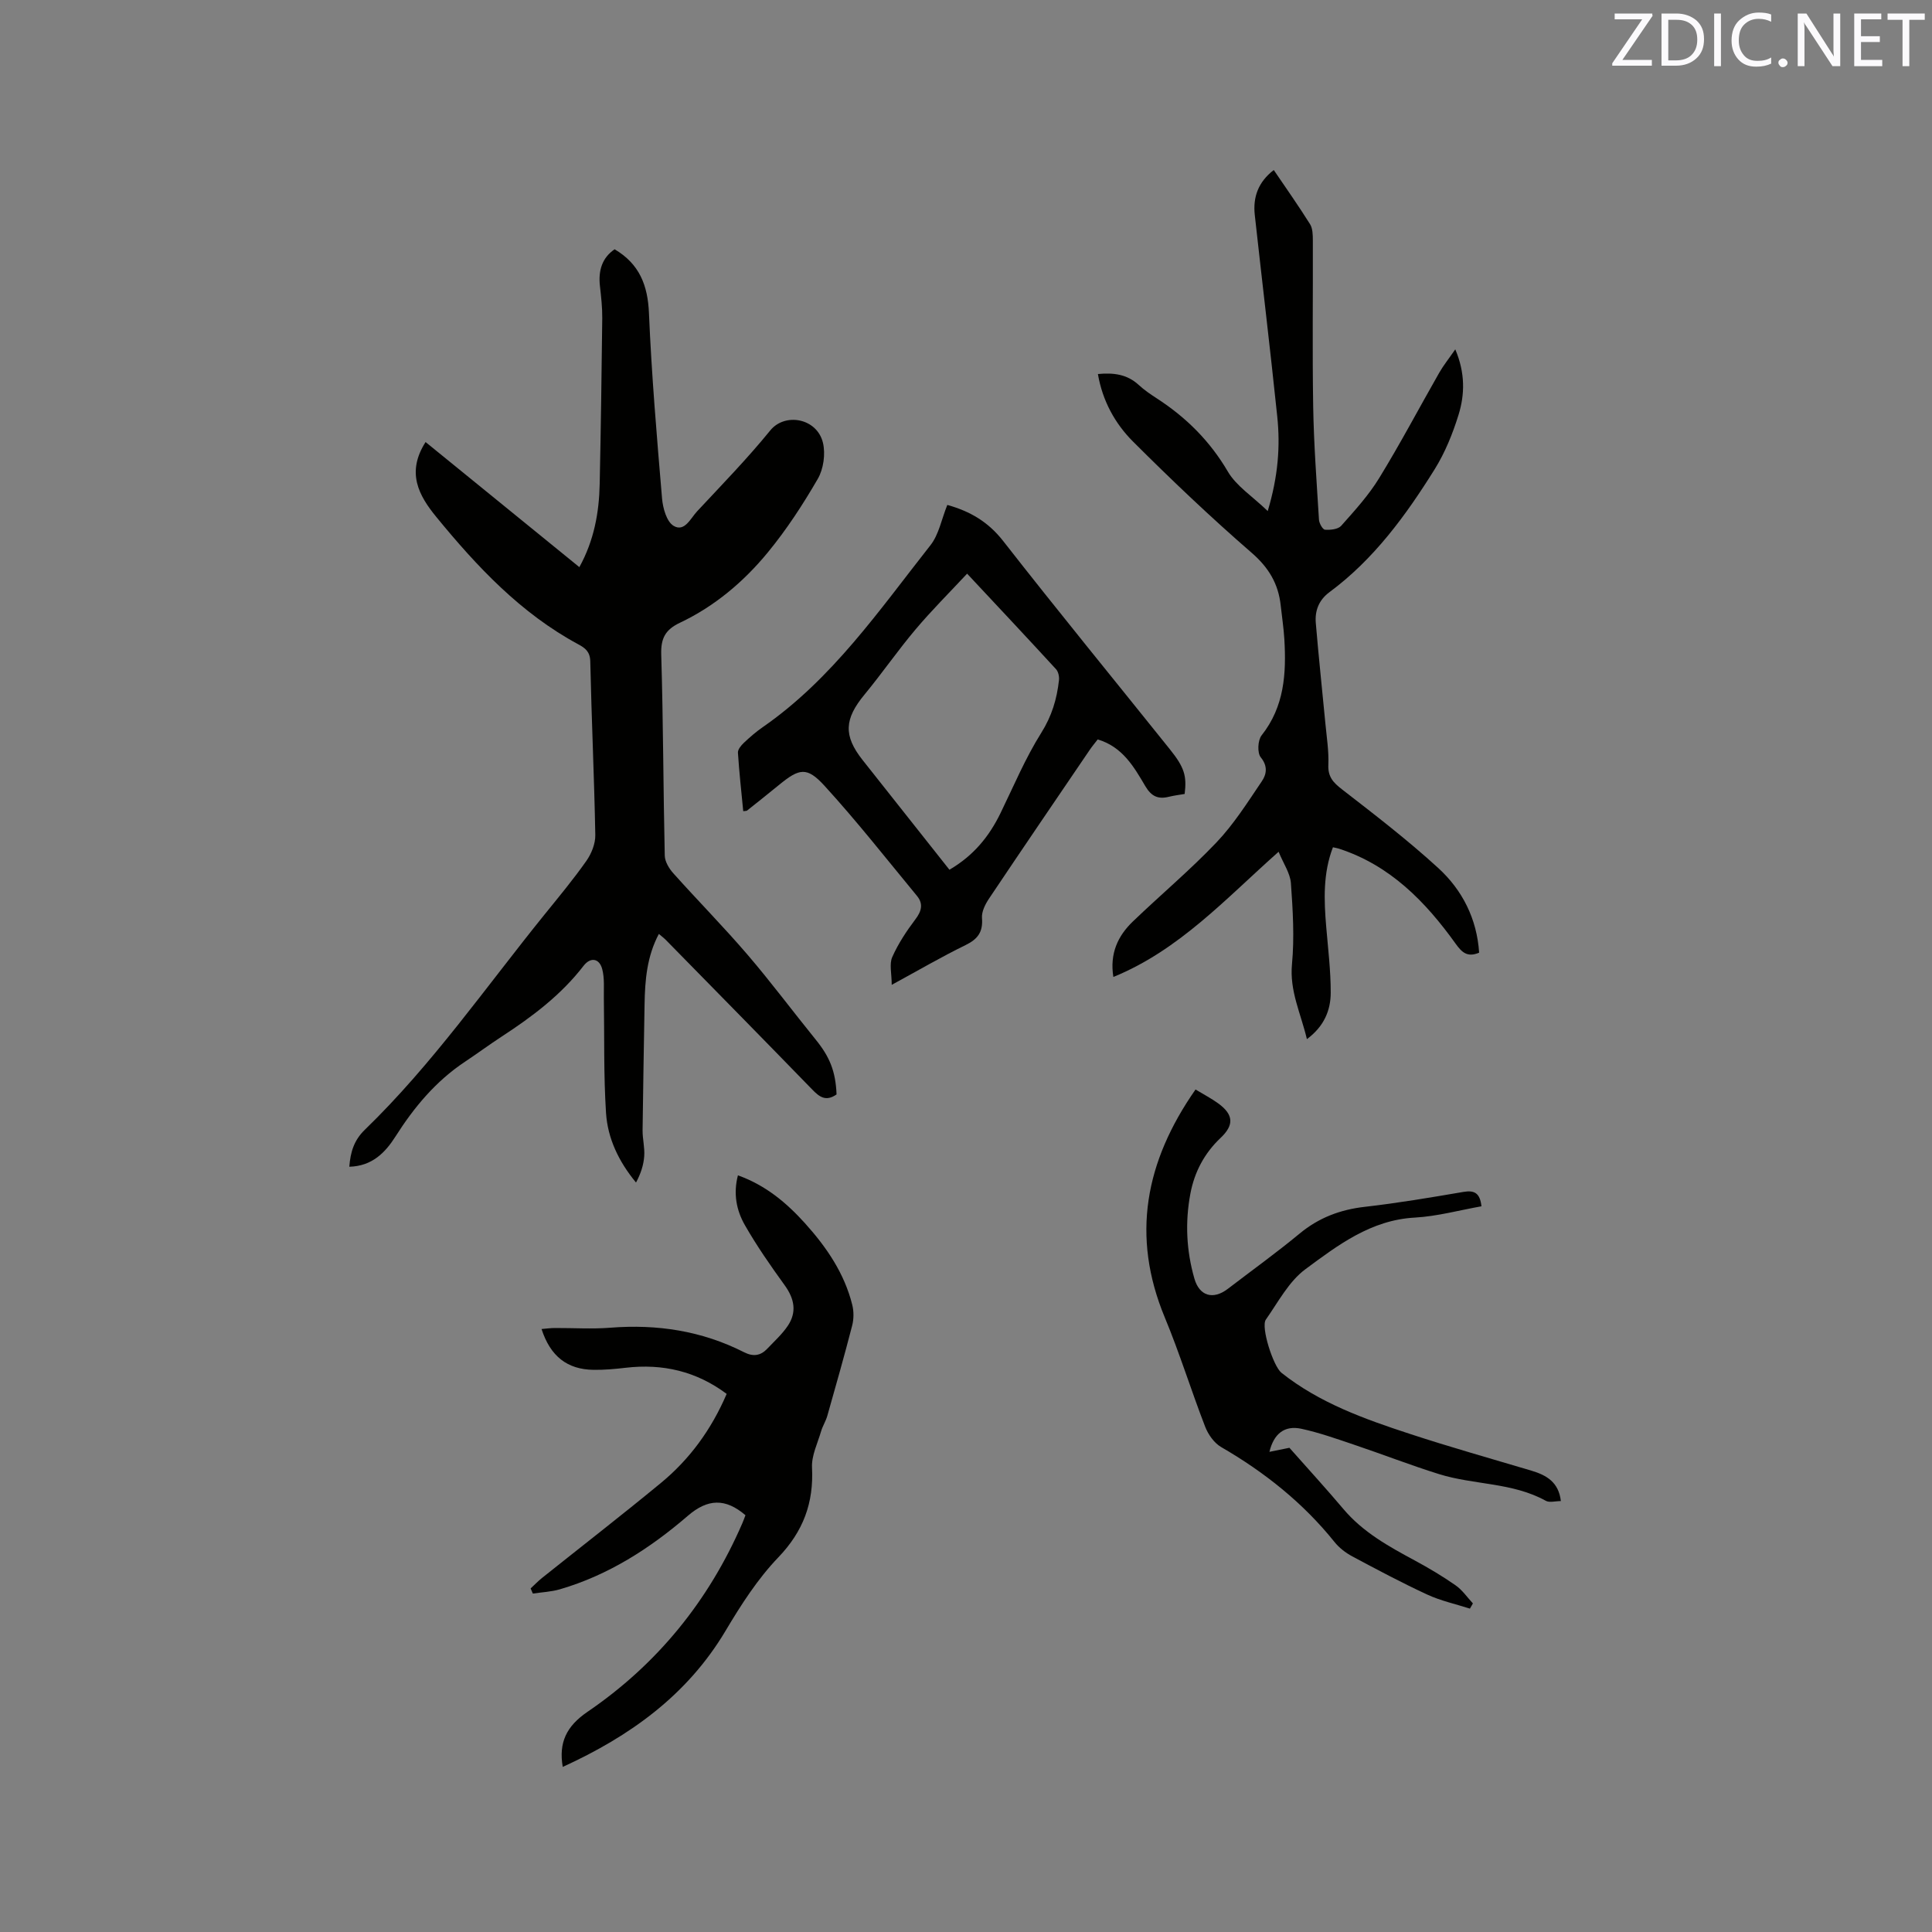 <svg enable-background="new 0 0 400 400" viewBox="0 0 400 400" xmlns="http://www.w3.org/2000/svg"><rect x="0" y="0" width="400" height="400" fill="#808080" stroke="none"/><path d="m173.2 226.59c-2.23 1.55-3.57.5-5.05-1.03-10.04-10.34-20.16-20.62-30.25-30.91-.43-.44-.94-.82-1.49-1.29-2.48 4.66-2.88 9.6-2.96 14.6-.14 8.68-.31 17.36-.41 26.04-.02 1.79.47 3.6.34 5.37-.13 1.84-.72 3.64-1.7 5.46-3.6-4.36-5.87-9.15-6.21-14.41-.51-7.91-.32-15.86-.45-23.8-.03-1.99.16-4.07-.33-5.95-.59-2.28-2.43-2.57-3.86-.72-4.67 6.06-10.66 10.56-16.99 14.68-2.57 1.68-5.04 3.51-7.6 5.21-6.02 4.01-10.51 9.4-14.36 15.46-2.12 3.34-4.85 6.14-9.56 6.26.24-3.05.97-5.49 3.22-7.66 13.99-13.55 25.07-29.56 37.26-44.63 2.93-3.62 5.92-7.22 8.6-11.03 1.06-1.51 1.89-3.58 1.85-5.38-.22-11.97-.78-23.94-1.04-35.91-.04-2.03-1.05-2.78-2.48-3.55-11.91-6.42-20.95-16.06-29.38-26.35-3.64-4.44-6.28-9.2-2.24-15.53 10.49 8.53 21.09 17.16 31.84 25.9 3.04-5.51 4.09-11.28 4.21-17.24.24-11.44.4-22.88.53-34.31.02-2.21-.23-4.44-.48-6.64-.36-3.19.43-5.85 3.04-7.62 5.14 3.03 6.87 7.46 7.11 13.23.54 12.8 1.63 25.59 2.71 38.36.17 2.01.95 4.81 2.39 5.67 2.27 1.36 3.52-1.57 4.88-3.02 5.13-5.5 10.4-10.91 15.14-16.74 3.04-3.74 9.69-2.55 10.91 2.59.54 2.31.11 5.4-1.08 7.45-3.07 5.3-6.46 10.5-10.35 15.23-4.99 6.07-11.02 11.16-18.2 14.56-2.98 1.41-3.96 3.18-3.86 6.55.42 13.88.42 27.77.73 41.65.03 1.25.89 2.68 1.77 3.66 5.06 5.66 10.41 11.08 15.35 16.84 4.89 5.7 9.38 11.74 14.11 17.57 2.92 3.58 4.15 6.6 4.34 11.38z" fill="#010100"/><path d="m227.31 77.44c3.23-.31 6.04.04 8.44 2.25 1.16 1.07 2.5 1.98 3.83 2.84 6.03 3.92 10.93 8.79 14.63 15.1 1.76 3.01 5.07 5.1 8.26 8.18 2.15-7.2 2.62-13.38 1.97-19.59-1.45-13.91-3.12-27.8-4.65-41.7-.41-3.7.7-6.83 3.93-9.32 2.6 3.83 5.16 7.46 7.51 11.21.56.89.57 2.22.58 3.35.04 11.45-.12 22.91.07 34.36.13 7.84.72 15.67 1.2 23.49.05.75.77 2.03 1.25 2.06 1.11.08 2.69-.08 3.34-.8 2.81-3.16 5.71-6.34 7.9-9.93 4.37-7.12 8.27-14.53 12.42-21.79.87-1.52 1.98-2.89 3.31-4.82 2.09 4.94 1.97 9.36.67 13.57-1.21 3.9-2.79 7.81-4.94 11.26-5.96 9.55-12.58 18.63-21.78 25.44-2.19 1.62-3.04 3.83-2.83 6.36.58 6.96 1.33 13.9 1.99 20.86.27 2.84.73 5.7.61 8.53-.11 2.49 1.01 3.67 2.84 5.09 6.78 5.25 13.59 10.49 19.91 16.27 5.01 4.58 8.01 10.54 8.47 17.53-2.45 1.04-3.59-.09-4.84-1.82-6.27-8.75-13.6-16.28-24.21-19.72-.29-.1-.6-.14-1.22-.28-2.07 5.39-1.86 10.91-1.39 16.48.38 4.53.94 9.07.93 13.61 0 3.67-1.38 7.01-4.93 9.63-1.26-5.33-3.61-9.95-3.09-15.51.52-5.54.18-11.2-.22-16.77-.15-2.07-1.54-4.05-2.55-6.51-10.96 9.72-20.55 20.34-34.21 25.92-.78-4.84.92-8.48 4.01-11.46 5.73-5.51 11.86-10.64 17.33-16.39 3.6-3.78 6.45-8.31 9.4-12.67.95-1.4 1.3-3.09-.22-4.95-.75-.91-.63-3.54.17-4.55 4.73-5.97 5.13-12.83 4.71-19.92-.14-2.32-.5-4.63-.75-6.95-.48-4.5-2.47-7.86-6.04-10.95-8.48-7.35-16.63-15.11-24.57-23.04-3.71-3.72-6.29-8.41-7.24-13.95z" fill="#010100"/><path d="m116.51 365.82c-.86-5.01.73-8.41 5.13-11.41 14.42-9.83 25.08-22.95 32.04-39.01.25-.57.45-1.15.66-1.69-4.15-3.56-7.82-3.43-11.93.12-7.85 6.76-16.45 12.29-26.5 15.22-1.79.52-3.72.6-5.59.88-.15-.35-.3-.71-.46-1.06.79-.73 1.53-1.51 2.37-2.18 8.2-6.55 16.49-12.97 24.59-19.65 5.96-4.91 10.44-11.03 13.63-18.45-6.29-4.69-13.24-6.3-20.9-5.41-2.2.26-4.43.46-6.65.43-5.46-.07-8.95-2.8-10.78-8.45.97-.08 1.87-.21 2.78-.21 3.82-.02 7.65.24 11.45-.06 9.71-.77 18.98.65 27.69 5.07 1.91.97 3.43.74 4.82-.73 1.45-1.53 3.05-2.97 4.22-4.7 1.94-2.86 1.41-5.63-.64-8.46-2.91-4.02-5.76-8.12-8.22-12.42-1.73-3.02-2.44-6.48-1.44-10.31 5.73 2.05 10.05 5.67 13.9 9.94 4.44 4.93 8.14 10.33 9.77 16.87.34 1.36.33 2.95-.02 4.3-1.61 6.25-3.38 12.46-5.14 18.67-.31 1.1-.97 2.11-1.29 3.21-.73 2.49-2 5.04-1.88 7.5.37 7.34-1.81 13.22-7 18.63-4.27 4.45-7.72 9.84-10.9 15.18-7.94 13.34-19.79 21.82-33.71 28.18z" fill="#010100"/><path d="m196.13 104.54c4.75 1.32 8.48 3.53 11.55 7.45 11.35 14.53 23.03 28.79 34.56 43.18 2.98 3.72 3.49 5.47 3.03 9.21-1.03.18-2.16.31-3.25.58-2.24.56-3.64-.07-4.89-2.19-2.35-3.98-4.7-8.14-9.86-9.68-.53.69-1.13 1.39-1.65 2.16-6.97 10.25-13.95 20.49-20.85 30.79-.78 1.16-1.56 2.71-1.46 4.01.23 2.88-.84 4.37-3.4 5.62-4.93 2.4-9.68 5.18-15.29 8.23 0-2.33-.53-4.3.11-5.75 1.23-2.77 2.95-5.38 4.79-7.81 1.29-1.7 1.67-3.22.34-4.84-6.33-7.67-12.48-15.51-19.19-22.85-3.62-3.95-5.2-3.56-9.32-.19-2.22 1.81-4.45 3.59-6.69 5.37-.07.06-.2.04-.78.12-.39-4.04-.84-8.07-1.1-12.12-.04-.65.65-1.49 1.21-2.02 1.23-1.16 2.52-2.29 3.91-3.25 14.39-9.97 24.15-24.24 34.75-37.69 1.73-2.19 2.28-5.36 3.48-8.33zm.44 75.53c5.04-2.95 8.23-6.92 10.56-11.69 2.73-5.6 5.15-11.4 8.45-16.65 2.19-3.48 3.24-7.02 3.67-10.91.08-.73-.13-1.74-.6-2.26-5.92-6.45-11.92-12.84-18.42-19.79-3.72 3.99-7.37 7.62-10.68 11.55-3.68 4.36-6.93 9.08-10.56 13.48-4.17 5.04-4.4 8.49-.42 13.53 5.95 7.54 11.92 15.07 18 22.74z" fill="#010100"/><path d="m247.52 225.57c1.68 1.02 3.28 1.84 4.72 2.89 3.18 2.33 3.28 4.47.48 7.12-3.34 3.16-5.41 7.03-6.26 11.53-1.12 5.93-.84 11.82.83 17.62 1.04 3.61 3.87 4.44 6.92 2.11 4.96-3.8 10.05-7.46 14.86-11.44 3.99-3.3 8.41-4.96 13.51-5.54 6.83-.78 13.63-1.93 20.42-3.09 2.28-.39 3.42.25 3.72 2.98-4.57.81-9.16 2.08-13.81 2.34-9.08.5-15.9 5.7-22.63 10.68-3.44 2.54-5.65 6.81-8.2 10.44-1.08 1.54 1.54 9.67 3.23 11.01 7.87 6.25 17.16 9.56 26.52 12.63 8.34 2.74 16.8 5.12 25.22 7.63 3.11.93 5.66 2.36 6.11 6.3-1.14 0-2.36.37-3.13-.06-6.89-3.82-14.84-3.26-22.09-5.52-5.93-1.85-11.74-4.12-17.63-6.1-3.59-1.21-7.19-2.49-10.88-3.29-3.5-.75-5.71 1.04-6.61 4.78 1.61-.33 3.13-.63 4.14-.84 3.85 4.35 7.6 8.44 11.17 12.67 4.07 4.83 9.42 7.77 14.84 10.69 2.88 1.56 5.71 3.24 8.4 5.12 1.39.97 2.4 2.47 3.58 3.74-.21.36-.41.72-.62 1.08-2.94-.95-6.02-1.61-8.81-2.9-5.28-2.44-10.42-5.18-15.56-7.93-1.37-.73-2.7-1.76-3.66-2.96-6.52-8.12-14.49-14.46-23.47-19.66-1.45-.84-2.7-2.61-3.32-4.23-2.9-7.49-5.27-15.19-8.35-22.6-7.01-16.87-4.06-32.28 6.36-47.2z" fill="#010100"/><g fill="#fbfafc"><path d="m342.2 3.2-6.3 9.2h6.1v1.2h-8.2v-.5l6.2-9.1h-5.7v-1.2h7.8v.4z"/><path d="m344 13.7v-10.9h3.1c1.6 0 3 .5 4.1 1.4 1.1 1 1.6 2.2 1.6 3.9s-.5 3-1.6 4-2.5 1.5-4.2 1.5h-3zm1.4-9.6v8.4h1.6c1.4 0 2.5-.4 3.2-1.1.8-.8 1.2-1.8 1.2-3.2s-.4-2.4-1.2-3.1-1.8-1-3.1-1z"/><path d="m356.3 2.8v10.9h-1.4v-10.9z"/><path d="m366.6 13.2c-.8.4-1.8.6-3 .6-1.6 0-2.8-.5-3.7-1.5s-1.4-2.3-1.4-3.9c0-1.7.5-3.2 1.6-4.2s2.4-1.6 4-1.6c1 0 1.9.1 2.6.4v1.5c-.8-.4-1.6-.6-2.6-.6-1.2 0-2.2.4-3 1.2s-1.1 1.9-1.1 3.3c0 1.3.4 2.3 1.1 3.1s1.6 1.1 2.8 1.1c1.1 0 2-.2 2.8-.7v1.3z"/><path d="m368.2 13c0-.3.1-.5.3-.6.2-.2.4-.3.6-.3.3 0 .5.1.7.3s.3.4.3.6-.1.5-.3.6c-.2.2-.4.3-.7.3s-.5-.1-.6-.3c-.2-.2-.3-.4-.3-.6z"/><path d="m381.1 13.7h-1.7l-5.5-8.4c-.2-.2-.3-.5-.4-.7 0 .2.1.8.1 1.5v7.6h-1.4v-10.9h1.8l5.3 8.3c.3.4.4.6.4.8 0-.3-.1-.8-.1-1.6v-7.5h1.4v10.9z"/><path d="m389.7 13.7h-5.8v-10.9h5.6v1.2h-4.2v3.5h3.9v1.2h-3.9v3.7h4.4z"/><path d="m398.4 4.1h-3.1v9.6h-1.4v-9.6h-3.1v-1.3h7.7v1.3z"/></g></svg>